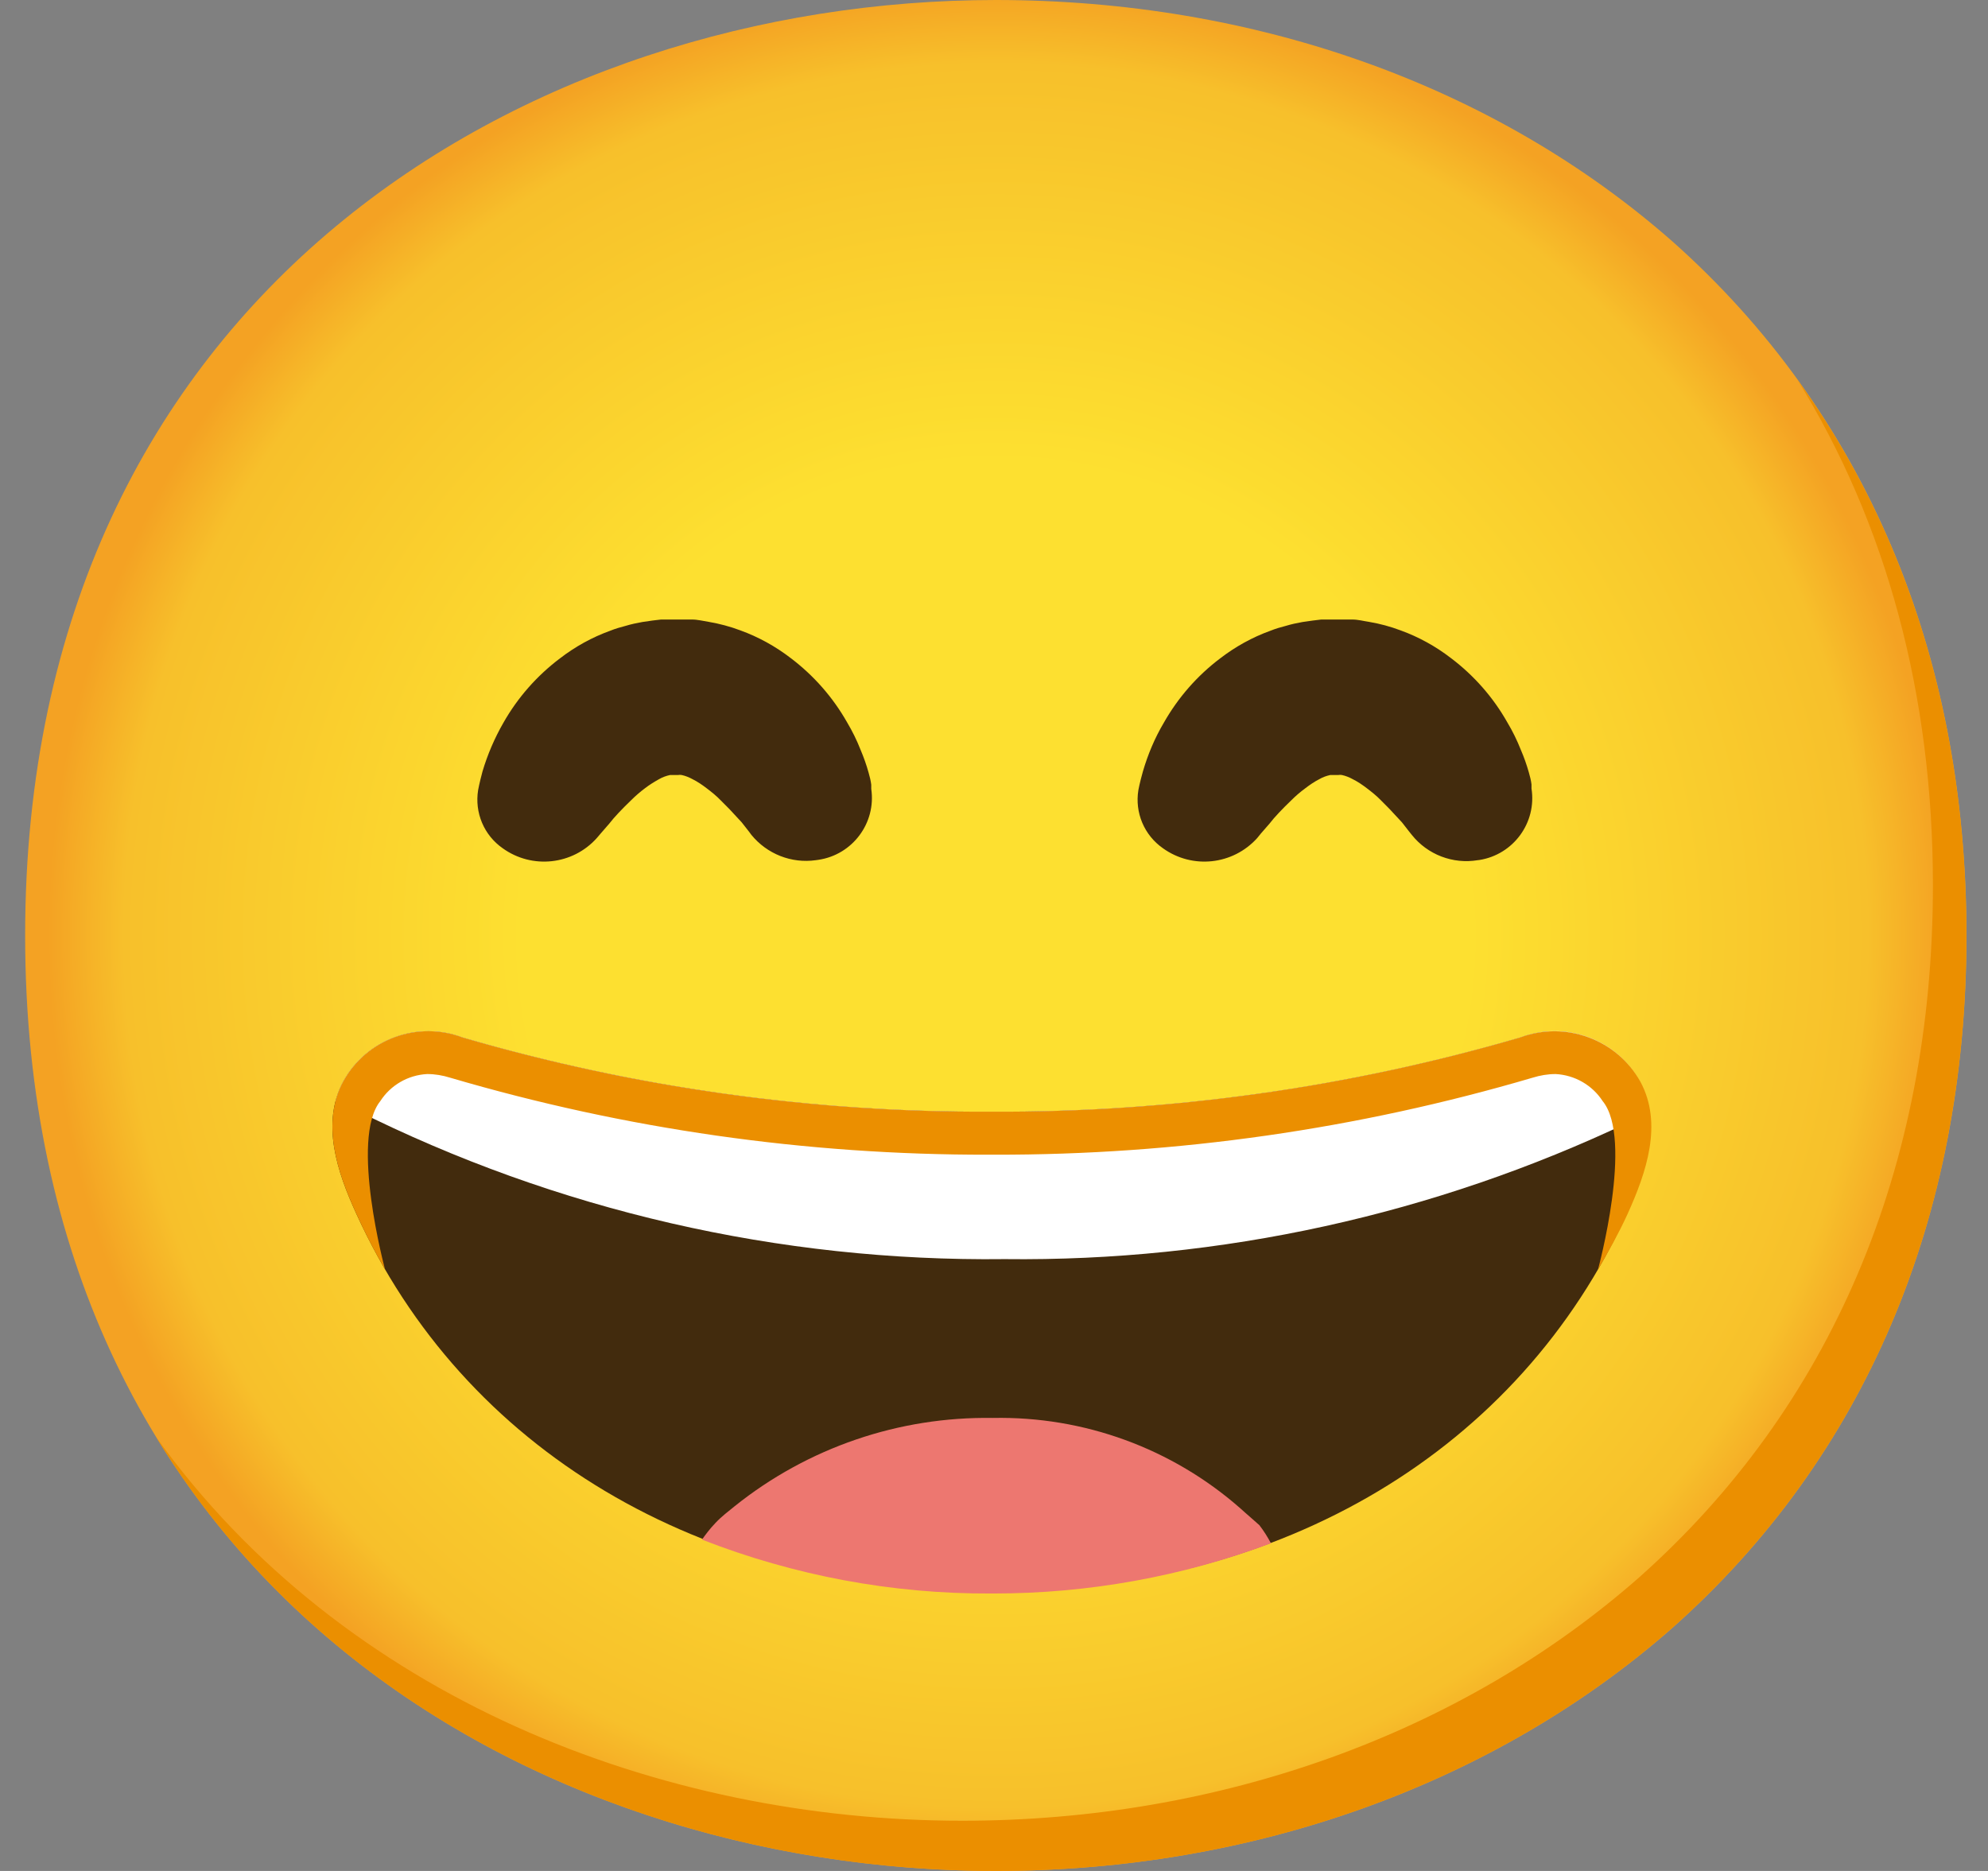 <svg width="51" height="48" viewBox="0 0 51 48" fill="none" xmlns="http://www.w3.org/2000/svg">
<rect x="0" y="0" width="51" height="48" fill="#808080" stroke="none"/>
<path d="M25.546 48C13.568 48 0.645 40.487 0.645 24C0.645 7.513 13.568 0 25.546 0C32.201 0 38.34 2.19 42.891 6.182C47.829 10.562 50.448 16.744 50.448 24C50.448 31.256 47.829 37.395 42.891 41.775C38.34 45.767 32.158 48 25.546 48Z" fill="url(#paint0_radial_5510_43224)"/>
<path d="M46.105 9.733C48.394 13.425 49.587 17.822 49.587 22.712C49.587 29.968 46.968 36.107 42.031 40.486C37.48 44.479 31.297 46.712 24.686 46.712C16.932 46.712 8.8 43.556 4 36.863C8.62 44.445 17.309 48 25.544 48C32.156 48 38.339 45.767 42.889 41.774C47.827 37.395 50.446 31.256 50.446 24C50.446 18.53 48.956 13.67 46.105 9.733Z" fill="#EB8F00"/>
<path d="M19.277 21.42L19.213 21.334L19.028 21.098L18.801 20.853C18.706 20.746 18.595 20.642 18.487 20.531C18.38 20.419 18.247 20.312 18.127 20.222C18.015 20.136 17.895 20.054 17.766 19.99C17.68 19.943 17.586 19.904 17.487 19.883C17.457 19.878 17.427 19.878 17.397 19.883C17.397 19.883 17.371 19.883 17.358 19.883H17.324H17.44H17.203C17.139 19.883 17.182 19.883 17.203 19.883H17.238H17.191C17.092 19.904 16.997 19.938 16.907 19.99C16.783 20.059 16.658 20.136 16.547 20.222C16.422 20.316 16.302 20.419 16.19 20.531C15.963 20.75 15.761 20.96 15.632 21.128L15.409 21.385L15.31 21.501C14.692 22.192 13.649 22.304 12.897 21.763C12.416 21.428 12.172 20.849 12.266 20.269C12.266 20.269 12.296 20.097 12.378 19.792C12.507 19.359 12.687 18.938 12.914 18.543C13.279 17.899 13.773 17.337 14.366 16.89C14.756 16.59 15.19 16.349 15.654 16.182C15.782 16.13 15.915 16.091 16.049 16.057C16.19 16.014 16.332 15.984 16.478 15.958L16.74 15.92L16.959 15.894H17.195H17.534H17.753C17.899 15.894 18.041 15.933 18.182 15.954C18.457 16.001 18.732 16.074 18.994 16.173C19.457 16.341 19.891 16.581 20.282 16.881C20.874 17.328 21.368 17.89 21.733 18.535C21.866 18.758 21.982 18.994 22.076 19.234C22.158 19.427 22.227 19.621 22.283 19.823C22.313 19.925 22.338 20.029 22.351 20.132V20.239C22.48 21.115 21.87 21.93 20.995 22.059C20.973 22.064 20.952 22.064 20.93 22.068C20.303 22.158 19.677 21.909 19.277 21.42Z" fill="#422B0D"/>
<path d="M36.219 21.42L36.15 21.334L35.966 21.098L35.738 20.853C35.644 20.746 35.532 20.642 35.425 20.531C35.317 20.419 35.184 20.312 35.064 20.222C34.952 20.136 34.832 20.054 34.703 19.99C34.618 19.943 34.523 19.904 34.424 19.883C34.394 19.878 34.364 19.878 34.334 19.883C34.334 19.883 34.308 19.883 34.296 19.883H34.261H34.377H34.141C34.077 19.883 34.12 19.883 34.141 19.883H34.175H34.128C34.029 19.904 33.935 19.938 33.845 19.99C33.72 20.054 33.6 20.136 33.488 20.222C33.36 20.316 33.239 20.419 33.128 20.531C32.9 20.75 32.698 20.96 32.57 21.128L32.346 21.385L32.252 21.501C31.629 22.192 30.59 22.304 29.835 21.763C29.354 21.428 29.109 20.849 29.204 20.269C29.204 20.269 29.234 20.097 29.32 19.792C29.448 19.355 29.624 18.934 29.856 18.543C30.221 17.899 30.711 17.337 31.303 16.89C31.694 16.59 32.127 16.349 32.591 16.182C32.72 16.13 32.853 16.091 32.986 16.057C33.128 16.014 33.269 15.984 33.415 15.958L33.682 15.92L33.896 15.894H34.132H34.472H34.691C34.837 15.894 34.978 15.933 35.12 15.954C35.399 16.001 35.669 16.074 35.931 16.173C36.395 16.341 36.829 16.581 37.219 16.881C37.812 17.328 38.306 17.89 38.67 18.535C38.804 18.758 38.919 18.994 39.014 19.234C39.096 19.423 39.164 19.616 39.22 19.814C39.25 19.917 39.276 20.02 39.289 20.123V20.23C39.426 21.106 38.825 21.926 37.949 22.064C37.936 22.064 37.923 22.068 37.911 22.068C37.271 22.175 36.623 21.926 36.219 21.42Z" fill="#422B0D"/>
<path d="M42.063 27.744C41.462 26.658 40.157 26.181 38.998 26.619C34.593 27.903 30.025 28.543 25.435 28.521C20.846 28.543 16.277 27.903 11.872 26.619C10.717 26.181 9.412 26.653 8.811 27.735C8.227 28.813 8.648 30.062 9.142 31.14C11.898 37.194 17.973 40.817 25.401 40.839H25.47C32.897 40.839 38.972 37.194 41.733 31.14C42.222 30.054 42.647 28.822 42.063 27.744Z" fill="#422B0D"/>
<path d="M32.309 39.13C32.15 38.984 31.987 38.851 31.824 38.701C30.072 37.159 27.805 36.331 25.47 36.378C23.065 36.339 20.726 37.138 18.849 38.641C18.686 38.774 18.514 38.902 18.356 39.07C18.197 39.237 18.111 39.358 18.008 39.499C20.369 40.422 22.885 40.895 25.422 40.882H25.491C27.921 40.882 30.33 40.448 32.605 39.594C32.519 39.431 32.421 39.276 32.309 39.13Z" fill="#ED7770"/>
<path d="M38.998 26.619C34.593 27.903 30.024 28.542 25.435 28.521C20.845 28.542 16.277 27.903 11.872 26.619C10.717 26.181 9.412 26.653 8.811 27.735C8.725 27.898 8.656 28.07 8.613 28.246C8.755 28.319 8.918 28.392 9.111 28.469C14.28 31.058 19.995 32.372 25.774 32.303C31.317 32.368 36.795 31.161 41.801 28.783C42.003 28.697 42.17 28.615 42.321 28.538C42.286 28.259 42.196 27.984 42.063 27.735C41.462 26.653 40.157 26.177 38.998 26.619Z" fill="white"/>
<path d="M42.081 27.748C41.471 26.662 40.161 26.181 38.994 26.619C34.589 27.903 30.02 28.543 25.435 28.521C20.846 28.543 16.277 27.903 11.872 26.619C10.717 26.181 9.412 26.653 8.811 27.735C8.227 28.813 8.648 30.062 9.142 31.14C9.361 31.625 9.605 32.102 9.876 32.561C9.876 32.561 8.974 29.221 9.756 28.25C10.022 27.838 10.468 27.581 10.958 27.555C11.16 27.555 11.357 27.589 11.55 27.649C16.033 28.968 20.682 29.633 25.358 29.624H25.508C30.184 29.633 34.833 28.968 39.316 27.649C39.509 27.589 39.706 27.555 39.908 27.555C40.398 27.581 40.848 27.838 41.115 28.25C41.909 29.221 40.994 32.574 40.994 32.574C41.261 32.115 41.527 31.642 41.75 31.153C42.239 30.075 42.664 28.83 42.081 27.748Z" fill="#EB8F00"/>
<defs>
<radialGradient id="paint0_radial_5510_43224" cx="0" cy="0" r="1" gradientUnits="userSpaceOnUse" gradientTransform="translate(25.546 24) scale(24.455 24.455)">
<stop offset="0.5" stop-color="#FDE030"/>
<stop offset="0.92" stop-color="#F7C02B"/>
<stop offset="1" stop-color="#F4A223"/>
</radialGradient>
</defs>
</svg>
